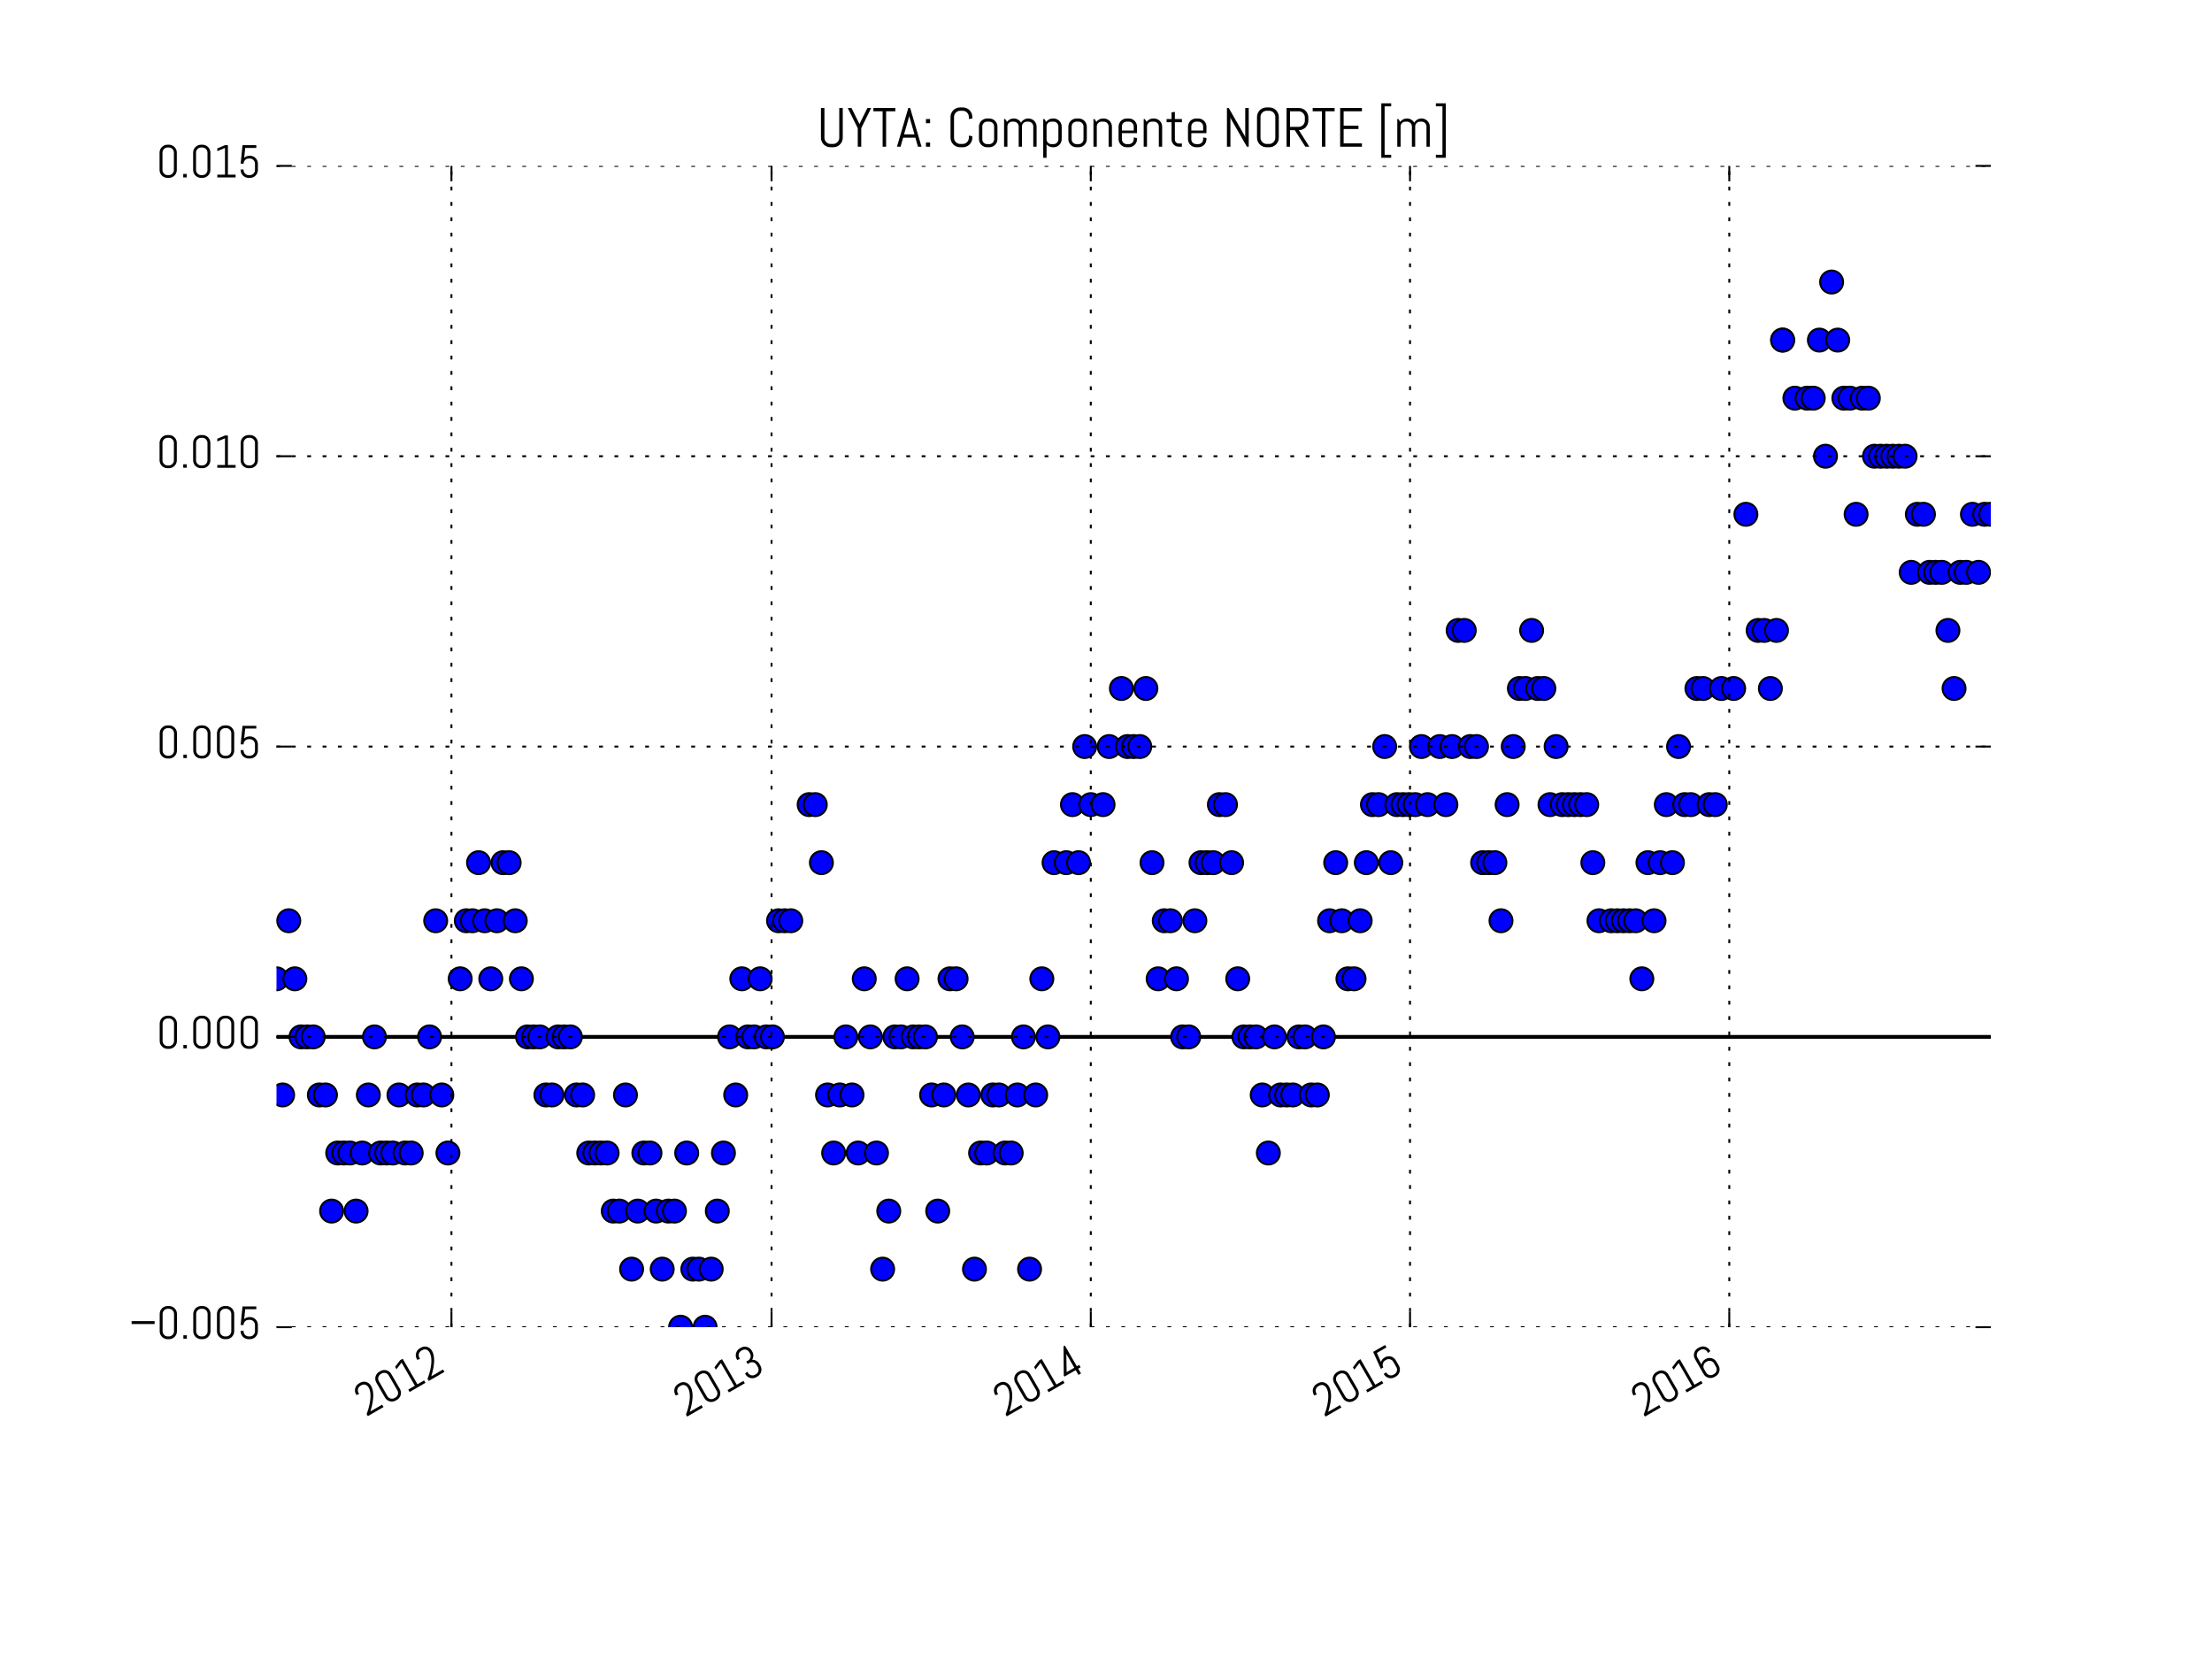 <svg xmlns="http://www.w3.org/2000/svg" xmlns:xlink="http://www.w3.org/1999/xlink" version="1.1" viewBox="0 0 576 432" viewport="0 0 640px 480px">
 <defs>
  <style type="text/css">
*{stroke-linecap:butt;stroke-linejoin:round;stroke-miterlimit:100000;}
  </style>
 </defs>
 <g id="figure_1">
  <g id="patch_1">
   <path d="M 0 432  L 576 432  L 576 0  L 0 0  z " style="fill:#ffffff;"/>
  </g>
  <g id="axes_1">
   <g id="line2d_1">
    <path clip-path="url(#p47075bd915)" d="M 72 270  L 518.4 270  " style="fill:none;stroke:#000000;stroke-linecap:square;"/>
   </g>
   <g id="line2d_2">
    <defs>
     <path d="M 0 3  C 0.796 3 1.559 2.684 2.121 2.121  C 2.684 1.559 3 0.796 3 0  C 3 -0.796 2.684 -1.559 2.121 -2.121  C 1.559 -2.684 0.796 -3 0 -3  C -0.796 -3 -1.559 -2.684 -2.121 -2.121  C -2.684 -1.559 -3 -0.796 -3 0  C -3 0.796 -2.684 1.559 -2.121 2.121  C -1.559 2.684 -0.796 3 0 3  z " id="mbc5b280653" style="stroke:#000000;stroke-width:0.5;"/>
    </defs>
    <g clip-path="url(#p47075bd915)">
     <use style="fill:#0000ff;stroke:#000000;stroke-width:0.5;" x="72.0" xlink:href="#mbc5b280653" y="254.88"/>
     <use style="fill:#0000ff;stroke:#000000;stroke-width:0.5;" x="73.594" xlink:href="#mbc5b280653" y="285.12"/>
     <use style="fill:#0000ff;stroke:#000000;stroke-width:0.5;" x="75.189" xlink:href="#mbc5b280653" y="239.76"/>
     <use style="fill:#0000ff;stroke:#000000;stroke-width:0.5;" x="76.783" xlink:href="#mbc5b280653" y="254.88"/>
     <use style="fill:#0000ff;stroke:#000000;stroke-width:0.5;" x="78.377" xlink:href="#mbc5b280653" y="270.0"/>
     <use style="fill:#0000ff;stroke:#000000;stroke-width:0.5;" x="79.971" xlink:href="#mbc5b280653" y="270.0"/>
     <use style="fill:#0000ff;stroke:#000000;stroke-width:0.5;" x="81.566" xlink:href="#mbc5b280653" y="270.0"/>
     <use style="fill:#0000ff;stroke:#000000;stroke-width:0.5;" x="83.16" xlink:href="#mbc5b280653" y="285.12"/>
     <use style="fill:#0000ff;stroke:#000000;stroke-width:0.5;" x="84.754" xlink:href="#mbc5b280653" y="285.12"/>
     <use style="fill:#0000ff;stroke:#000000;stroke-width:0.5;" x="86.349" xlink:href="#mbc5b280653" y="315.36"/>
     <use style="fill:#0000ff;stroke:#000000;stroke-width:0.5;" x="87.943" xlink:href="#mbc5b280653" y="300.24"/>
     <use style="fill:#0000ff;stroke:#000000;stroke-width:0.5;" x="89.537" xlink:href="#mbc5b280653" y="300.24"/>
     <use style="fill:#0000ff;stroke:#000000;stroke-width:0.5;" x="91.131" xlink:href="#mbc5b280653" y="300.24"/>
     <use style="fill:#0000ff;stroke:#000000;stroke-width:0.5;" x="92.726" xlink:href="#mbc5b280653" y="315.36"/>
     <use style="fill:#0000ff;stroke:#000000;stroke-width:0.5;" x="94.32" xlink:href="#mbc5b280653" y="300.24"/>
     <use style="fill:#0000ff;stroke:#000000;stroke-width:0.5;" x="95.914" xlink:href="#mbc5b280653" y="285.12"/>
     <use style="fill:#0000ff;stroke:#000000;stroke-width:0.5;" x="97.509" xlink:href="#mbc5b280653" y="270.0"/>
     <use style="fill:#0000ff;stroke:#000000;stroke-width:0.5;" x="99.103" xlink:href="#mbc5b280653" y="300.24"/>
     <use style="fill:#0000ff;stroke:#000000;stroke-width:0.5;" x="100.697" xlink:href="#mbc5b280653" y="300.24"/>
     <use style="fill:#0000ff;stroke:#000000;stroke-width:0.5;" x="102.291" xlink:href="#mbc5b280653" y="300.24"/>
     <use style="fill:#0000ff;stroke:#000000;stroke-width:0.5;" x="103.886" xlink:href="#mbc5b280653" y="285.12"/>
     <use style="fill:#0000ff;stroke:#000000;stroke-width:0.5;" x="105.48" xlink:href="#mbc5b280653" y="300.24"/>
     <use style="fill:#0000ff;stroke:#000000;stroke-width:0.5;" x="107.074" xlink:href="#mbc5b280653" y="300.24"/>
     <use style="fill:#0000ff;stroke:#000000;stroke-width:0.5;" x="108.669" xlink:href="#mbc5b280653" y="285.12"/>
     <use style="fill:#0000ff;stroke:#000000;stroke-width:0.5;" x="110.263" xlink:href="#mbc5b280653" y="285.12"/>
     <use style="fill:#0000ff;stroke:#000000;stroke-width:0.5;" x="111.857" xlink:href="#mbc5b280653" y="270.0"/>
     <use style="fill:#0000ff;stroke:#000000;stroke-width:0.5;" x="113.451" xlink:href="#mbc5b280653" y="239.76"/>
     <use style="fill:#0000ff;stroke:#000000;stroke-width:0.5;" x="115.046" xlink:href="#mbc5b280653" y="285.12"/>
     <use style="fill:#0000ff;stroke:#000000;stroke-width:0.5;" x="116.64" xlink:href="#mbc5b280653" y="300.24"/>
     <use style="fill:#0000ff;stroke:#000000;stroke-width:0.5;" x="119.829" xlink:href="#mbc5b280653" y="254.88"/>
     <use style="fill:#0000ff;stroke:#000000;stroke-width:0.5;" x="121.423" xlink:href="#mbc5b280653" y="239.76"/>
     <use style="fill:#0000ff;stroke:#000000;stroke-width:0.5;" x="123.017" xlink:href="#mbc5b280653" y="239.76"/>
     <use style="fill:#0000ff;stroke:#000000;stroke-width:0.5;" x="124.611" xlink:href="#mbc5b280653" y="224.64"/>
     <use style="fill:#0000ff;stroke:#000000;stroke-width:0.5;" x="126.206" xlink:href="#mbc5b280653" y="239.76"/>
     <use style="fill:#0000ff;stroke:#000000;stroke-width:0.5;" x="127.8" xlink:href="#mbc5b280653" y="254.88"/>
     <use style="fill:#0000ff;stroke:#000000;stroke-width:0.5;" x="129.394" xlink:href="#mbc5b280653" y="239.76"/>
     <use style="fill:#0000ff;stroke:#000000;stroke-width:0.5;" x="130.989" xlink:href="#mbc5b280653" y="224.64"/>
     <use style="fill:#0000ff;stroke:#000000;stroke-width:0.5;" x="132.583" xlink:href="#mbc5b280653" y="224.64"/>
     <use style="fill:#0000ff;stroke:#000000;stroke-width:0.5;" x="134.177" xlink:href="#mbc5b280653" y="239.76"/>
     <use style="fill:#0000ff;stroke:#000000;stroke-width:0.5;" x="135.771" xlink:href="#mbc5b280653" y="254.88"/>
     <use style="fill:#0000ff;stroke:#000000;stroke-width:0.5;" x="137.366" xlink:href="#mbc5b280653" y="270.0"/>
     <use style="fill:#0000ff;stroke:#000000;stroke-width:0.5;" x="138.96" xlink:href="#mbc5b280653" y="270.0"/>
     <use style="fill:#0000ff;stroke:#000000;stroke-width:0.5;" x="140.554" xlink:href="#mbc5b280653" y="270.0"/>
     <use style="fill:#0000ff;stroke:#000000;stroke-width:0.5;" x="142.149" xlink:href="#mbc5b280653" y="285.12"/>
     <use style="fill:#0000ff;stroke:#000000;stroke-width:0.5;" x="143.743" xlink:href="#mbc5b280653" y="285.12"/>
     <use style="fill:#0000ff;stroke:#000000;stroke-width:0.5;" x="145.337" xlink:href="#mbc5b280653" y="270.0"/>
     <use style="fill:#0000ff;stroke:#000000;stroke-width:0.5;" x="146.931" xlink:href="#mbc5b280653" y="270.0"/>
     <use style="fill:#0000ff;stroke:#000000;stroke-width:0.5;" x="148.526" xlink:href="#mbc5b280653" y="270.0"/>
     <use style="fill:#0000ff;stroke:#000000;stroke-width:0.5;" x="150.12" xlink:href="#mbc5b280653" y="285.12"/>
     <use style="fill:#0000ff;stroke:#000000;stroke-width:0.5;" x="151.714" xlink:href="#mbc5b280653" y="285.12"/>
     <use style="fill:#0000ff;stroke:#000000;stroke-width:0.5;" x="153.309" xlink:href="#mbc5b280653" y="300.24"/>
     <use style="fill:#0000ff;stroke:#000000;stroke-width:0.5;" x="154.903" xlink:href="#mbc5b280653" y="300.24"/>
     <use style="fill:#0000ff;stroke:#000000;stroke-width:0.5;" x="156.497" xlink:href="#mbc5b280653" y="300.24"/>
     <use style="fill:#0000ff;stroke:#000000;stroke-width:0.5;" x="158.091" xlink:href="#mbc5b280653" y="300.24"/>
     <use style="fill:#0000ff;stroke:#000000;stroke-width:0.5;" x="159.686" xlink:href="#mbc5b280653" y="315.36"/>
     <use style="fill:#0000ff;stroke:#000000;stroke-width:0.5;" x="161.28" xlink:href="#mbc5b280653" y="315.36"/>
     <use style="fill:#0000ff;stroke:#000000;stroke-width:0.5;" x="162.874" xlink:href="#mbc5b280653" y="285.12"/>
     <use style="fill:#0000ff;stroke:#000000;stroke-width:0.5;" x="164.469" xlink:href="#mbc5b280653" y="330.48"/>
     <use style="fill:#0000ff;stroke:#000000;stroke-width:0.5;" x="166.063" xlink:href="#mbc5b280653" y="315.36"/>
     <use style="fill:#0000ff;stroke:#000000;stroke-width:0.5;" x="167.657" xlink:href="#mbc5b280653" y="300.24"/>
     <use style="fill:#0000ff;stroke:#000000;stroke-width:0.5;" x="169.251" xlink:href="#mbc5b280653" y="300.24"/>
     <use style="fill:#0000ff;stroke:#000000;stroke-width:0.5;" x="170.846" xlink:href="#mbc5b280653" y="315.36"/>
     <use style="fill:#0000ff;stroke:#000000;stroke-width:0.5;" x="172.44" xlink:href="#mbc5b280653" y="330.48"/>
     <use style="fill:#0000ff;stroke:#000000;stroke-width:0.5;" x="174.034" xlink:href="#mbc5b280653" y="315.36"/>
     <use style="fill:#0000ff;stroke:#000000;stroke-width:0.5;" x="175.629" xlink:href="#mbc5b280653" y="315.36"/>
     <use style="fill:#0000ff;stroke:#000000;stroke-width:0.5;" x="177.223" xlink:href="#mbc5b280653" y="345.6"/>
     <use style="fill:#0000ff;stroke:#000000;stroke-width:0.5;" x="178.817" xlink:href="#mbc5b280653" y="300.24"/>
     <use style="fill:#0000ff;stroke:#000000;stroke-width:0.5;" x="180.411" xlink:href="#mbc5b280653" y="330.48"/>
     <use style="fill:#0000ff;stroke:#000000;stroke-width:0.5;" x="182.006" xlink:href="#mbc5b280653" y="330.48"/>
     <use style="fill:#0000ff;stroke:#000000;stroke-width:0.5;" x="183.6" xlink:href="#mbc5b280653" y="345.6"/>
     <use style="fill:#0000ff;stroke:#000000;stroke-width:0.5;" x="185.194" xlink:href="#mbc5b280653" y="330.48"/>
     <use style="fill:#0000ff;stroke:#000000;stroke-width:0.5;" x="186.789" xlink:href="#mbc5b280653" y="315.36"/>
     <use style="fill:#0000ff;stroke:#000000;stroke-width:0.5;" x="188.383" xlink:href="#mbc5b280653" y="300.24"/>
     <use style="fill:#0000ff;stroke:#000000;stroke-width:0.5;" x="189.977" xlink:href="#mbc5b280653" y="270.0"/>
     <use style="fill:#0000ff;stroke:#000000;stroke-width:0.5;" x="191.571" xlink:href="#mbc5b280653" y="285.12"/>
     <use style="fill:#0000ff;stroke:#000000;stroke-width:0.5;" x="193.166" xlink:href="#mbc5b280653" y="254.88"/>
     <use style="fill:#0000ff;stroke:#000000;stroke-width:0.5;" x="194.76" xlink:href="#mbc5b280653" y="270.0"/>
     <use style="fill:#0000ff;stroke:#000000;stroke-width:0.5;" x="196.354" xlink:href="#mbc5b280653" y="270.0"/>
     <use style="fill:#0000ff;stroke:#000000;stroke-width:0.5;" x="197.949" xlink:href="#mbc5b280653" y="254.88"/>
     <use style="fill:#0000ff;stroke:#000000;stroke-width:0.5;" x="199.543" xlink:href="#mbc5b280653" y="270.0"/>
     <use style="fill:#0000ff;stroke:#000000;stroke-width:0.5;" x="201.137" xlink:href="#mbc5b280653" y="270.0"/>
     <use style="fill:#0000ff;stroke:#000000;stroke-width:0.5;" x="202.731" xlink:href="#mbc5b280653" y="239.76"/>
     <use style="fill:#0000ff;stroke:#000000;stroke-width:0.5;" x="204.326" xlink:href="#mbc5b280653" y="239.76"/>
     <use style="fill:#0000ff;stroke:#000000;stroke-width:0.5;" x="205.92" xlink:href="#mbc5b280653" y="239.76"/>
     <use style="fill:#0000ff;stroke:#000000;stroke-width:0.5;" x="210.703" xlink:href="#mbc5b280653" y="209.52"/>
     <use style="fill:#0000ff;stroke:#000000;stroke-width:0.5;" x="212.297" xlink:href="#mbc5b280653" y="209.52"/>
     <use style="fill:#0000ff;stroke:#000000;stroke-width:0.5;" x="213.891" xlink:href="#mbc5b280653" y="224.64"/>
     <use style="fill:#0000ff;stroke:#000000;stroke-width:0.5;" x="215.486" xlink:href="#mbc5b280653" y="285.12"/>
     <use style="fill:#0000ff;stroke:#000000;stroke-width:0.5;" x="217.08" xlink:href="#mbc5b280653" y="300.24"/>
     <use style="fill:#0000ff;stroke:#000000;stroke-width:0.5;" x="218.674" xlink:href="#mbc5b280653" y="285.12"/>
     <use style="fill:#0000ff;stroke:#000000;stroke-width:0.5;" x="220.269" xlink:href="#mbc5b280653" y="270.0"/>
     <use style="fill:#0000ff;stroke:#000000;stroke-width:0.5;" x="221.863" xlink:href="#mbc5b280653" y="285.12"/>
     <use style="fill:#0000ff;stroke:#000000;stroke-width:0.5;" x="223.457" xlink:href="#mbc5b280653" y="300.24"/>
     <use style="fill:#0000ff;stroke:#000000;stroke-width:0.5;" x="225.051" xlink:href="#mbc5b280653" y="254.88"/>
     <use style="fill:#0000ff;stroke:#000000;stroke-width:0.5;" x="226.646" xlink:href="#mbc5b280653" y="270.0"/>
     <use style="fill:#0000ff;stroke:#000000;stroke-width:0.5;" x="228.24" xlink:href="#mbc5b280653" y="300.24"/>
     <use style="fill:#0000ff;stroke:#000000;stroke-width:0.5;" x="229.834" xlink:href="#mbc5b280653" y="330.48"/>
     <use style="fill:#0000ff;stroke:#000000;stroke-width:0.5;" x="231.429" xlink:href="#mbc5b280653" y="315.36"/>
     <use style="fill:#0000ff;stroke:#000000;stroke-width:0.5;" x="233.023" xlink:href="#mbc5b280653" y="270.0"/>
     <use style="fill:#0000ff;stroke:#000000;stroke-width:0.5;" x="234.617" xlink:href="#mbc5b280653" y="270.0"/>
     <use style="fill:#0000ff;stroke:#000000;stroke-width:0.5;" x="236.211" xlink:href="#mbc5b280653" y="254.88"/>
     <use style="fill:#0000ff;stroke:#000000;stroke-width:0.5;" x="237.806" xlink:href="#mbc5b280653" y="270.0"/>
     <use style="fill:#0000ff;stroke:#000000;stroke-width:0.5;" x="239.4" xlink:href="#mbc5b280653" y="270.0"/>
     <use style="fill:#0000ff;stroke:#000000;stroke-width:0.5;" x="240.994" xlink:href="#mbc5b280653" y="270.0"/>
     <use style="fill:#0000ff;stroke:#000000;stroke-width:0.5;" x="242.589" xlink:href="#mbc5b280653" y="285.12"/>
     <use style="fill:#0000ff;stroke:#000000;stroke-width:0.5;" x="244.183" xlink:href="#mbc5b280653" y="315.36"/>
     <use style="fill:#0000ff;stroke:#000000;stroke-width:0.5;" x="245.777" xlink:href="#mbc5b280653" y="285.12"/>
     <use style="fill:#0000ff;stroke:#000000;stroke-width:0.5;" x="247.371" xlink:href="#mbc5b280653" y="254.88"/>
     <use style="fill:#0000ff;stroke:#000000;stroke-width:0.5;" x="248.966" xlink:href="#mbc5b280653" y="254.88"/>
     <use style="fill:#0000ff;stroke:#000000;stroke-width:0.5;" x="250.56" xlink:href="#mbc5b280653" y="270.0"/>
     <use style="fill:#0000ff;stroke:#000000;stroke-width:0.5;" x="252.154" xlink:href="#mbc5b280653" y="285.12"/>
     <use style="fill:#0000ff;stroke:#000000;stroke-width:0.5;" x="253.749" xlink:href="#mbc5b280653" y="330.48"/>
     <use style="fill:#0000ff;stroke:#000000;stroke-width:0.5;" x="255.343" xlink:href="#mbc5b280653" y="300.24"/>
     <use style="fill:#0000ff;stroke:#000000;stroke-width:0.5;" x="256.937" xlink:href="#mbc5b280653" y="300.24"/>
     <use style="fill:#0000ff;stroke:#000000;stroke-width:0.5;" x="258.531" xlink:href="#mbc5b280653" y="285.12"/>
     <use style="fill:#0000ff;stroke:#000000;stroke-width:0.5;" x="260.126" xlink:href="#mbc5b280653" y="285.12"/>
     <use style="fill:#0000ff;stroke:#000000;stroke-width:0.5;" x="261.72" xlink:href="#mbc5b280653" y="300.24"/>
     <use style="fill:#0000ff;stroke:#000000;stroke-width:0.5;" x="263.314" xlink:href="#mbc5b280653" y="300.24"/>
     <use style="fill:#0000ff;stroke:#000000;stroke-width:0.5;" x="264.909" xlink:href="#mbc5b280653" y="285.12"/>
     <use style="fill:#0000ff;stroke:#000000;stroke-width:0.5;" x="266.503" xlink:href="#mbc5b280653" y="270.0"/>
     <use style="fill:#0000ff;stroke:#000000;stroke-width:0.5;" x="268.097" xlink:href="#mbc5b280653" y="330.48"/>
     <use style="fill:#0000ff;stroke:#000000;stroke-width:0.5;" x="269.691" xlink:href="#mbc5b280653" y="285.12"/>
     <use style="fill:#0000ff;stroke:#000000;stroke-width:0.5;" x="271.286" xlink:href="#mbc5b280653" y="254.88"/>
     <use style="fill:#0000ff;stroke:#000000;stroke-width:0.5;" x="272.88" xlink:href="#mbc5b280653" y="270.0"/>
     <use style="fill:#0000ff;stroke:#000000;stroke-width:0.5;" x="274.474" xlink:href="#mbc5b280653" y="224.64"/>
     <use style="fill:#0000ff;stroke:#000000;stroke-width:0.5;" x="277.663" xlink:href="#mbc5b280653" y="224.64"/>
     <use style="fill:#0000ff;stroke:#000000;stroke-width:0.5;" x="279.257" xlink:href="#mbc5b280653" y="209.52"/>
     <use style="fill:#0000ff;stroke:#000000;stroke-width:0.5;" x="280.851" xlink:href="#mbc5b280653" y="224.64"/>
     <use style="fill:#0000ff;stroke:#000000;stroke-width:0.5;" x="282.446" xlink:href="#mbc5b280653" y="194.4"/>
     <use style="fill:#0000ff;stroke:#000000;stroke-width:0.5;" x="284.04" xlink:href="#mbc5b280653" y="209.52"/>
     <use style="fill:#0000ff;stroke:#000000;stroke-width:0.5;" x="287.229" xlink:href="#mbc5b280653" y="209.52"/>
     <use style="fill:#0000ff;stroke:#000000;stroke-width:0.5;" x="288.823" xlink:href="#mbc5b280653" y="194.4"/>
     <use style="fill:#0000ff;stroke:#000000;stroke-width:0.5;" x="292.011" xlink:href="#mbc5b280653" y="179.28"/>
     <use style="fill:#0000ff;stroke:#000000;stroke-width:0.5;" x="293.606" xlink:href="#mbc5b280653" y="194.4"/>
     <use style="fill:#0000ff;stroke:#000000;stroke-width:0.5;" x="295.2" xlink:href="#mbc5b280653" y="194.4"/>
     <use style="fill:#0000ff;stroke:#000000;stroke-width:0.5;" x="296.794" xlink:href="#mbc5b280653" y="194.4"/>
     <use style="fill:#0000ff;stroke:#000000;stroke-width:0.5;" x="298.389" xlink:href="#mbc5b280653" y="179.28"/>
     <use style="fill:#0000ff;stroke:#000000;stroke-width:0.5;" x="299.983" xlink:href="#mbc5b280653" y="224.64"/>
     <use style="fill:#0000ff;stroke:#000000;stroke-width:0.5;" x="301.577" xlink:href="#mbc5b280653" y="254.88"/>
     <use style="fill:#0000ff;stroke:#000000;stroke-width:0.5;" x="303.171" xlink:href="#mbc5b280653" y="239.76"/>
     <use style="fill:#0000ff;stroke:#000000;stroke-width:0.5;" x="304.766" xlink:href="#mbc5b280653" y="239.76"/>
     <use style="fill:#0000ff;stroke:#000000;stroke-width:0.5;" x="306.36" xlink:href="#mbc5b280653" y="254.88"/>
     <use style="fill:#0000ff;stroke:#000000;stroke-width:0.5;" x="307.954" xlink:href="#mbc5b280653" y="270.0"/>
     <use style="fill:#0000ff;stroke:#000000;stroke-width:0.5;" x="309.549" xlink:href="#mbc5b280653" y="270.0"/>
     <use style="fill:#0000ff;stroke:#000000;stroke-width:0.5;" x="311.143" xlink:href="#mbc5b280653" y="239.76"/>
     <use style="fill:#0000ff;stroke:#000000;stroke-width:0.5;" x="312.737" xlink:href="#mbc5b280653" y="224.64"/>
     <use style="fill:#0000ff;stroke:#000000;stroke-width:0.5;" x="314.331" xlink:href="#mbc5b280653" y="224.64"/>
     <use style="fill:#0000ff;stroke:#000000;stroke-width:0.5;" x="315.926" xlink:href="#mbc5b280653" y="224.64"/>
     <use style="fill:#0000ff;stroke:#000000;stroke-width:0.5;" x="317.52" xlink:href="#mbc5b280653" y="209.52"/>
     <use style="fill:#0000ff;stroke:#000000;stroke-width:0.5;" x="319.114" xlink:href="#mbc5b280653" y="209.52"/>
     <use style="fill:#0000ff;stroke:#000000;stroke-width:0.5;" x="320.709" xlink:href="#mbc5b280653" y="224.64"/>
     <use style="fill:#0000ff;stroke:#000000;stroke-width:0.5;" x="322.303" xlink:href="#mbc5b280653" y="254.88"/>
     <use style="fill:#0000ff;stroke:#000000;stroke-width:0.5;" x="323.897" xlink:href="#mbc5b280653" y="270.0"/>
     <use style="fill:#0000ff;stroke:#000000;stroke-width:0.5;" x="325.491" xlink:href="#mbc5b280653" y="270.0"/>
     <use style="fill:#0000ff;stroke:#000000;stroke-width:0.5;" x="327.086" xlink:href="#mbc5b280653" y="270.0"/>
     <use style="fill:#0000ff;stroke:#000000;stroke-width:0.5;" x="328.68" xlink:href="#mbc5b280653" y="285.12"/>
     <use style="fill:#0000ff;stroke:#000000;stroke-width:0.5;" x="330.274" xlink:href="#mbc5b280653" y="300.24"/>
     <use style="fill:#0000ff;stroke:#000000;stroke-width:0.5;" x="331.869" xlink:href="#mbc5b280653" y="270.0"/>
     <use style="fill:#0000ff;stroke:#000000;stroke-width:0.5;" x="333.463" xlink:href="#mbc5b280653" y="285.12"/>
     <use style="fill:#0000ff;stroke:#000000;stroke-width:0.5;" x="335.057" xlink:href="#mbc5b280653" y="285.12"/>
     <use style="fill:#0000ff;stroke:#000000;stroke-width:0.5;" x="336.651" xlink:href="#mbc5b280653" y="285.12"/>
     <use style="fill:#0000ff;stroke:#000000;stroke-width:0.5;" x="338.246" xlink:href="#mbc5b280653" y="270.0"/>
     <use style="fill:#0000ff;stroke:#000000;stroke-width:0.5;" x="339.84" xlink:href="#mbc5b280653" y="270.0"/>
     <use style="fill:#0000ff;stroke:#000000;stroke-width:0.5;" x="341.434" xlink:href="#mbc5b280653" y="285.12"/>
     <use style="fill:#0000ff;stroke:#000000;stroke-width:0.5;" x="343.029" xlink:href="#mbc5b280653" y="285.12"/>
     <use style="fill:#0000ff;stroke:#000000;stroke-width:0.5;" x="344.623" xlink:href="#mbc5b280653" y="270.0"/>
     <use style="fill:#0000ff;stroke:#000000;stroke-width:0.5;" x="346.217" xlink:href="#mbc5b280653" y="239.76"/>
     <use style="fill:#0000ff;stroke:#000000;stroke-width:0.5;" x="347.811" xlink:href="#mbc5b280653" y="224.64"/>
     <use style="fill:#0000ff;stroke:#000000;stroke-width:0.5;" x="349.406" xlink:href="#mbc5b280653" y="239.76"/>
     <use style="fill:#0000ff;stroke:#000000;stroke-width:0.5;" x="351.0" xlink:href="#mbc5b280653" y="254.88"/>
     <use style="fill:#0000ff;stroke:#000000;stroke-width:0.5;" x="352.594" xlink:href="#mbc5b280653" y="254.88"/>
     <use style="fill:#0000ff;stroke:#000000;stroke-width:0.5;" x="354.189" xlink:href="#mbc5b280653" y="239.76"/>
     <use style="fill:#0000ff;stroke:#000000;stroke-width:0.5;" x="355.783" xlink:href="#mbc5b280653" y="224.64"/>
     <use style="fill:#0000ff;stroke:#000000;stroke-width:0.5;" x="357.377" xlink:href="#mbc5b280653" y="209.52"/>
     <use style="fill:#0000ff;stroke:#000000;stroke-width:0.5;" x="358.971" xlink:href="#mbc5b280653" y="209.52"/>
     <use style="fill:#0000ff;stroke:#000000;stroke-width:0.5;" x="360.566" xlink:href="#mbc5b280653" y="194.4"/>
     <use style="fill:#0000ff;stroke:#000000;stroke-width:0.5;" x="362.16" xlink:href="#mbc5b280653" y="224.64"/>
     <use style="fill:#0000ff;stroke:#000000;stroke-width:0.5;" x="363.754" xlink:href="#mbc5b280653" y="209.52"/>
     <use style="fill:#0000ff;stroke:#000000;stroke-width:0.5;" x="365.349" xlink:href="#mbc5b280653" y="209.52"/>
     <use style="fill:#0000ff;stroke:#000000;stroke-width:0.5;" x="366.943" xlink:href="#mbc5b280653" y="209.52"/>
     <use style="fill:#0000ff;stroke:#000000;stroke-width:0.5;" x="368.537" xlink:href="#mbc5b280653" y="209.52"/>
     <use style="fill:#0000ff;stroke:#000000;stroke-width:0.5;" x="370.131" xlink:href="#mbc5b280653" y="194.4"/>
     <use style="fill:#0000ff;stroke:#000000;stroke-width:0.5;" x="371.726" xlink:href="#mbc5b280653" y="209.52"/>
     <use style="fill:#0000ff;stroke:#000000;stroke-width:0.5;" x="374.914" xlink:href="#mbc5b280653" y="194.4"/>
     <use style="fill:#0000ff;stroke:#000000;stroke-width:0.5;" x="376.509" xlink:href="#mbc5b280653" y="209.52"/>
     <use style="fill:#0000ff;stroke:#000000;stroke-width:0.5;" x="378.103" xlink:href="#mbc5b280653" y="194.4"/>
     <use style="fill:#0000ff;stroke:#000000;stroke-width:0.5;" x="379.697" xlink:href="#mbc5b280653" y="164.16"/>
     <use style="fill:#0000ff;stroke:#000000;stroke-width:0.5;" x="381.291" xlink:href="#mbc5b280653" y="164.16"/>
     <use style="fill:#0000ff;stroke:#000000;stroke-width:0.5;" x="382.886" xlink:href="#mbc5b280653" y="194.4"/>
     <use style="fill:#0000ff;stroke:#000000;stroke-width:0.5;" x="384.48" xlink:href="#mbc5b280653" y="194.4"/>
     <use style="fill:#0000ff;stroke:#000000;stroke-width:0.5;" x="386.074" xlink:href="#mbc5b280653" y="224.64"/>
     <use style="fill:#0000ff;stroke:#000000;stroke-width:0.5;" x="387.669" xlink:href="#mbc5b280653" y="224.64"/>
     <use style="fill:#0000ff;stroke:#000000;stroke-width:0.5;" x="389.263" xlink:href="#mbc5b280653" y="224.64"/>
     <use style="fill:#0000ff;stroke:#000000;stroke-width:0.5;" x="390.857" xlink:href="#mbc5b280653" y="239.76"/>
     <use style="fill:#0000ff;stroke:#000000;stroke-width:0.5;" x="392.451" xlink:href="#mbc5b280653" y="209.52"/>
     <use style="fill:#0000ff;stroke:#000000;stroke-width:0.5;" x="394.046" xlink:href="#mbc5b280653" y="194.4"/>
     <use style="fill:#0000ff;stroke:#000000;stroke-width:0.5;" x="395.64" xlink:href="#mbc5b280653" y="179.28"/>
     <use style="fill:#0000ff;stroke:#000000;stroke-width:0.5;" x="397.234" xlink:href="#mbc5b280653" y="179.28"/>
     <use style="fill:#0000ff;stroke:#000000;stroke-width:0.5;" x="398.829" xlink:href="#mbc5b280653" y="164.16"/>
     <use style="fill:#0000ff;stroke:#000000;stroke-width:0.5;" x="400.423" xlink:href="#mbc5b280653" y="179.28"/>
     <use style="fill:#0000ff;stroke:#000000;stroke-width:0.5;" x="402.017" xlink:href="#mbc5b280653" y="179.28"/>
     <use style="fill:#0000ff;stroke:#000000;stroke-width:0.5;" x="403.611" xlink:href="#mbc5b280653" y="209.52"/>
     <use style="fill:#0000ff;stroke:#000000;stroke-width:0.5;" x="405.206" xlink:href="#mbc5b280653" y="194.4"/>
     <use style="fill:#0000ff;stroke:#000000;stroke-width:0.5;" x="406.8" xlink:href="#mbc5b280653" y="209.52"/>
     <use style="fill:#0000ff;stroke:#000000;stroke-width:0.5;" x="408.394" xlink:href="#mbc5b280653" y="209.52"/>
     <use style="fill:#0000ff;stroke:#000000;stroke-width:0.5;" x="409.989" xlink:href="#mbc5b280653" y="209.52"/>
     <use style="fill:#0000ff;stroke:#000000;stroke-width:0.5;" x="411.583" xlink:href="#mbc5b280653" y="209.52"/>
     <use style="fill:#0000ff;stroke:#000000;stroke-width:0.5;" x="413.177" xlink:href="#mbc5b280653" y="209.52"/>
     <use style="fill:#0000ff;stroke:#000000;stroke-width:0.5;" x="414.771" xlink:href="#mbc5b280653" y="224.64"/>
     <use style="fill:#0000ff;stroke:#000000;stroke-width:0.5;" x="416.366" xlink:href="#mbc5b280653" y="239.76"/>
     <use style="fill:#0000ff;stroke:#000000;stroke-width:0.5;" x="419.554" xlink:href="#mbc5b280653" y="239.76"/>
     <use style="fill:#0000ff;stroke:#000000;stroke-width:0.5;" x="421.149" xlink:href="#mbc5b280653" y="239.76"/>
     <use style="fill:#0000ff;stroke:#000000;stroke-width:0.5;" x="422.743" xlink:href="#mbc5b280653" y="239.76"/>
     <use style="fill:#0000ff;stroke:#000000;stroke-width:0.5;" x="424.337" xlink:href="#mbc5b280653" y="239.76"/>
     <use style="fill:#0000ff;stroke:#000000;stroke-width:0.5;" x="425.931" xlink:href="#mbc5b280653" y="239.76"/>
     <use style="fill:#0000ff;stroke:#000000;stroke-width:0.5;" x="427.526" xlink:href="#mbc5b280653" y="254.88"/>
     <use style="fill:#0000ff;stroke:#000000;stroke-width:0.5;" x="429.12" xlink:href="#mbc5b280653" y="224.64"/>
     <use style="fill:#0000ff;stroke:#000000;stroke-width:0.5;" x="430.714" xlink:href="#mbc5b280653" y="239.76"/>
     <use style="fill:#0000ff;stroke:#000000;stroke-width:0.5;" x="432.309" xlink:href="#mbc5b280653" y="224.64"/>
     <use style="fill:#0000ff;stroke:#000000;stroke-width:0.5;" x="433.903" xlink:href="#mbc5b280653" y="209.52"/>
     <use style="fill:#0000ff;stroke:#000000;stroke-width:0.5;" x="435.497" xlink:href="#mbc5b280653" y="224.64"/>
     <use style="fill:#0000ff;stroke:#000000;stroke-width:0.5;" x="437.091" xlink:href="#mbc5b280653" y="194.4"/>
     <use style="fill:#0000ff;stroke:#000000;stroke-width:0.5;" x="438.686" xlink:href="#mbc5b280653" y="209.52"/>
     <use style="fill:#0000ff;stroke:#000000;stroke-width:0.5;" x="440.28" xlink:href="#mbc5b280653" y="209.52"/>
     <use style="fill:#0000ff;stroke:#000000;stroke-width:0.5;" x="441.874" xlink:href="#mbc5b280653" y="179.28"/>
     <use style="fill:#0000ff;stroke:#000000;stroke-width:0.5;" x="443.469" xlink:href="#mbc5b280653" y="179.28"/>
     <use style="fill:#0000ff;stroke:#000000;stroke-width:0.5;" x="445.063" xlink:href="#mbc5b280653" y="209.52"/>
     <use style="fill:#0000ff;stroke:#000000;stroke-width:0.5;" x="446.657" xlink:href="#mbc5b280653" y="209.52"/>
     <use style="fill:#0000ff;stroke:#000000;stroke-width:0.5;" x="448.251" xlink:href="#mbc5b280653" y="179.28"/>
     <use style="fill:#0000ff;stroke:#000000;stroke-width:0.5;" x="451.44" xlink:href="#mbc5b280653" y="179.28"/>
     <use style="fill:#0000ff;stroke:#000000;stroke-width:0.5;" x="454.629" xlink:href="#mbc5b280653" y="133.92"/>
     <use style="fill:#0000ff;stroke:#000000;stroke-width:0.5;" x="457.817" xlink:href="#mbc5b280653" y="164.16"/>
     <use style="fill:#0000ff;stroke:#000000;stroke-width:0.5;" x="459.411" xlink:href="#mbc5b280653" y="164.16"/>
     <use style="fill:#0000ff;stroke:#000000;stroke-width:0.5;" x="461.006" xlink:href="#mbc5b280653" y="179.28"/>
     <use style="fill:#0000ff;stroke:#000000;stroke-width:0.5;" x="462.6" xlink:href="#mbc5b280653" y="164.16"/>
     <use style="fill:#0000ff;stroke:#000000;stroke-width:0.5;" x="464.194" xlink:href="#mbc5b280653" y="88.56"/>
     <use style="fill:#0000ff;stroke:#000000;stroke-width:0.5;" x="464.194" xlink:href="#mbc5b280653" y="88.56"/>
     <use style="fill:#0000ff;stroke:#000000;stroke-width:0.5;" x="467.383" xlink:href="#mbc5b280653" y="103.68"/>
     <use style="fill:#0000ff;stroke:#000000;stroke-width:0.5;" x="470.571" xlink:href="#mbc5b280653" y="103.68"/>
     <use style="fill:#0000ff;stroke:#000000;stroke-width:0.5;" x="472.166" xlink:href="#mbc5b280653" y="103.68"/>
     <use style="fill:#0000ff;stroke:#000000;stroke-width:0.5;" x="473.76" xlink:href="#mbc5b280653" y="88.56"/>
     <use style="fill:#0000ff;stroke:#000000;stroke-width:0.5;" x="475.354" xlink:href="#mbc5b280653" y="118.8"/>
     <use style="fill:#0000ff;stroke:#000000;stroke-width:0.5;" x="476.949" xlink:href="#mbc5b280653" y="73.44"/>
     <use style="fill:#0000ff;stroke:#000000;stroke-width:0.5;" x="478.543" xlink:href="#mbc5b280653" y="88.56"/>
     <use style="fill:#0000ff;stroke:#000000;stroke-width:0.5;" x="480.137" xlink:href="#mbc5b280653" y="103.68"/>
     <use style="fill:#0000ff;stroke:#000000;stroke-width:0.5;" x="481.731" xlink:href="#mbc5b280653" y="103.68"/>
     <use style="fill:#0000ff;stroke:#000000;stroke-width:0.5;" x="483.326" xlink:href="#mbc5b280653" y="133.92"/>
     <use style="fill:#0000ff;stroke:#000000;stroke-width:0.5;" x="484.92" xlink:href="#mbc5b280653" y="103.68"/>
     <use style="fill:#0000ff;stroke:#000000;stroke-width:0.5;" x="486.514" xlink:href="#mbc5b280653" y="103.68"/>
     <use style="fill:#0000ff;stroke:#000000;stroke-width:0.5;" x="488.109" xlink:href="#mbc5b280653" y="118.8"/>
     <use style="fill:#0000ff;stroke:#000000;stroke-width:0.5;" x="489.703" xlink:href="#mbc5b280653" y="118.8"/>
     <use style="fill:#0000ff;stroke:#000000;stroke-width:0.5;" x="491.297" xlink:href="#mbc5b280653" y="118.8"/>
     <use style="fill:#0000ff;stroke:#000000;stroke-width:0.5;" x="492.891" xlink:href="#mbc5b280653" y="118.8"/>
     <use style="fill:#0000ff;stroke:#000000;stroke-width:0.5;" x="494.486" xlink:href="#mbc5b280653" y="118.8"/>
     <use style="fill:#0000ff;stroke:#000000;stroke-width:0.5;" x="496.08" xlink:href="#mbc5b280653" y="118.8"/>
     <use style="fill:#0000ff;stroke:#000000;stroke-width:0.5;" x="497.674" xlink:href="#mbc5b280653" y="149.04"/>
     <use style="fill:#0000ff;stroke:#000000;stroke-width:0.5;" x="499.269" xlink:href="#mbc5b280653" y="133.92"/>
     <use style="fill:#0000ff;stroke:#000000;stroke-width:0.5;" x="500.863" xlink:href="#mbc5b280653" y="133.92"/>
     <use style="fill:#0000ff;stroke:#000000;stroke-width:0.5;" x="502.457" xlink:href="#mbc5b280653" y="149.04"/>
     <use style="fill:#0000ff;stroke:#000000;stroke-width:0.5;" x="504.051" xlink:href="#mbc5b280653" y="149.04"/>
     <use style="fill:#0000ff;stroke:#000000;stroke-width:0.5;" x="505.646" xlink:href="#mbc5b280653" y="149.04"/>
     <use style="fill:#0000ff;stroke:#000000;stroke-width:0.5;" x="507.24" xlink:href="#mbc5b280653" y="164.16"/>
     <use style="fill:#0000ff;stroke:#000000;stroke-width:0.5;" x="508.834" xlink:href="#mbc5b280653" y="179.28"/>
     <use style="fill:#0000ff;stroke:#000000;stroke-width:0.5;" x="510.429" xlink:href="#mbc5b280653" y="149.04"/>
     <use style="fill:#0000ff;stroke:#000000;stroke-width:0.5;" x="512.023" xlink:href="#mbc5b280653" y="149.04"/>
     <use style="fill:#0000ff;stroke:#000000;stroke-width:0.5;" x="513.617" xlink:href="#mbc5b280653" y="133.92"/>
     <use style="fill:#0000ff;stroke:#000000;stroke-width:0.5;" x="515.211" xlink:href="#mbc5b280653" y="149.04"/>
     <use style="fill:#0000ff;stroke:#000000;stroke-width:0.5;" x="516.806" xlink:href="#mbc5b280653" y="133.92"/>
     <use style="fill:#0000ff;stroke:#000000;stroke-width:0.5;" x="518.4" xlink:href="#mbc5b280653" y="133.92"/>
    </g>
   </g>
   <g id="matplotlib.axis_1">
    <g id="xtick_1">
     <g id="line2d_3">
      <path clip-path="url(#p47075bd915)" d="M 117.551 345.6  L 117.551 43.2  " style="fill:none;stroke:#000000;stroke-dasharray:1,3;stroke-dashoffset:0.0;stroke-width:0.5;"/>
     </g>
     <g id="line2d_4">
      <defs>
       <path d="M 0 0  L 0 -4  " id="m1a432d554b" style="stroke:#000000;stroke-width:0.5;"/>
      </defs>
      <g>
       <use style="stroke:#000000;stroke-width:0.5;" x="117.551" xlink:href="#m1a432d554b" y="345.6"/>
      </g>
     </g>
     <g id="line2d_5">
      <defs>
       <path d="M 0 0  L 0 4  " id="mc81637c0f9" style="stroke:#000000;stroke-width:0.5;"/>
      </defs>
      <g>
       <use style="stroke:#000000;stroke-width:0.5;" x="117.551" xlink:href="#mc81637c0f9" y="43.2"/>
      </g>
     </g>
     <g id="text_1">
      <!-- 2012 -->
      <defs>
       <path d="M 44.391 16.219  Q 44.391 12.641 43.047 9.516  Q 41.703 6.391 39.359 4.047  Q 37.016 1.703 33.891 0.359  Q 30.766 -0.984 27.203 -0.984  L 24.219 -0.984  Q 20.656 -0.984 17.5 0.359  Q 14.359 1.703 12.016 4.047  Q 9.672 6.391 8.328 9.516  Q 6.984 12.641 6.984 16.219  L 6.984 53.812  Q 6.984 57.375 8.328 60.5  Q 9.672 63.625 12.016 65.969  Q 14.359 68.312 17.5 69.656  Q 20.656 71 24.219 71  L 27.203 71  Q 30.766 71 33.891 69.656  Q 37.016 68.312 39.359 65.969  Q 41.703 63.625 43.047 60.5  Q 44.391 57.375 44.391 53.812  L 44.391 16.219  z M 38.094 53.812  Q 38.094 56.156 37.203 58.172  Q 36.328 60.203 34.812 61.719  Q 33.297 63.234 31.266 64.109  Q 29.25 64.984 26.906 64.984  L 24.516 64.984  Q 22.172 64.984 20.141 64.109  Q 18.109 63.234 16.578 61.719  Q 15.047 60.203 14.156 58.172  Q 13.281 56.156 13.281 53.812  L 13.281 16.219  Q 13.281 13.875 14.156 11.844  Q 15.047 9.812 16.578 8.266  Q 18.109 6.734 20.141 5.859  Q 22.172 4.984 24.516 4.984  L 26.906 4.984  Q 29.25 4.984 31.266 5.859  Q 33.297 6.734 34.812 8.266  Q 36.328 9.812 37.203 11.844  Q 38.094 13.875 38.094 16.219  z " id="Abel-Regular-30"/>
       <path d="M 23 64.984  Q 20.656 64.984 18.625 64.109  Q 16.609 63.234 15.094 61.719  Q 13.578 60.203 12.688 58.172  Q 11.812 56.156 11.812 53.812  L 11.812 50.984  L 5.516 52  L 5.516 53.812  Q 5.516 57.375 6.859 60.5  Q 8.203 63.625 10.547 65.969  Q 12.891 68.312 16.016 69.656  Q 19.141 71 22.703 71  L 25.688 71  Q 29.25 71 32.391 69.719  Q 35.547 68.453 37.891 66.062  Q 40.234 63.672 41.578 60.328  Q 42.922 56.984 42.922 52.781  Q 42.922 48.641 41.672 44.438  Q 40.438 40.234 38.406 36.172  Q 36.375 32.125 33.766 28.312  Q 31.156 24.516 28.422 21.141  Q 22.016 13.281 13.922 6  L 43.406 6  L 43.406 0  L 4 0  L 4 4.984  Q 13.141 12.5 20.312 20.562  Q 23.391 24.031 26.312 27.938  Q 29.25 31.844 31.547 35.969  Q 33.844 40.094 35.234 44.359  Q 36.625 48.641 36.625 52.781  Q 36.625 55.859 35.688 58.156  Q 34.766 60.453 33.203 61.969  Q 31.641 63.484 29.609 64.234  Q 27.594 64.984 25.391 64.984  z " id="Abel-Regular-32"/>
       <path d="M 8.016 0  L 8.016 6  L 24.703 6  L 24.703 64.016  L 8.016 56.984  L 8.016 62.984  L 24.703 70.016  L 31 70.016  L 31 6  L 47.703 6  L 47.703 0  z " id="Abel-Regular-31"/>
      </defs>
      <g transform="translate(95.361 368.994)rotate(-30.0)scale(0.12 -0.12)">
       <use xlink:href="#Abel-Regular-32"/>
       <use x="49.414" xlink:href="#Abel-Regular-30"/>
       <use x="100.83" xlink:href="#Abel-Regular-31"/>
       <use x="152.539" xlink:href="#Abel-Regular-32"/>
      </g>
     </g>
    </g>
    <g id="xtick_2">
     <g id="line2d_6">
      <path clip-path="url(#p47075bd915)" d="M 200.909 345.6  L 200.909 43.2  " style="fill:none;stroke:#000000;stroke-dasharray:1,3;stroke-dashoffset:0.0;stroke-width:0.5;"/>
     </g>
     <g id="line2d_7">
      <g>
       <use style="stroke:#000000;stroke-width:0.5;" x="200.909" xlink:href="#m1a432d554b" y="345.6"/>
      </g>
     </g>
     <g id="line2d_8">
      <g>
       <use style="stroke:#000000;stroke-width:0.5;" x="200.909" xlink:href="#mc81637c0f9" y="43.2"/>
      </g>
     </g>
     <g id="text_2">
      <!-- 2013 -->
      <defs>
       <path d="M 44.391 16.219  Q 44.391 12.641 43.047 9.516  Q 41.703 6.391 39.359 4.047  Q 37.016 1.703 33.891 0.359  Q 30.766 -0.984 27.203 -0.984  L 24.219 -0.984  Q 20.656 -0.984 17.5 0.359  Q 14.359 1.703 12.016 4.047  Q 9.672 6.391 8.328 9.516  Q 6.984 12.641 6.984 16.219  L 6.984 18.016  L 13.281 19  L 13.281 16.219  Q 13.281 13.875 14.156 11.844  Q 15.047 9.812 16.578 8.266  Q 18.109 6.734 20.141 5.859  Q 22.172 4.984 24.516 4.984  L 26.906 4.984  Q 29.25 4.984 31.266 5.859  Q 33.297 6.734 34.812 8.266  Q 36.328 9.812 37.203 11.844  Q 38.094 13.875 38.094 16.219  L 38.094 22.016  Q 38.094 24.359 37.203 26.391  Q 36.328 28.422 34.812 29.938  Q 33.297 31.453 31.266 32.328  Q 29.25 33.203 26.906 33.203  L 22.219 33.203  L 22.219 39.203  L 26.906 39.203  Q 29.25 39.203 31.266 40.078  Q 33.297 40.969 34.812 42.484  Q 36.328 44 37.203 46.016  Q 38.094 48.047 38.094 50.391  L 38.094 53.812  Q 38.094 56.156 37.203 58.172  Q 36.328 60.203 34.812 61.719  Q 33.297 63.234 31.266 64.109  Q 29.25 64.984 26.906 64.984  L 24.516 64.984  Q 22.172 64.984 20.141 64.109  Q 18.109 63.234 16.578 61.719  Q 15.047 60.203 14.156 58.172  Q 13.281 56.156 13.281 53.812  L 13.281 50.984  L 6.984 52  L 6.984 53.812  Q 6.984 57.375 8.328 60.5  Q 9.672 63.625 12.016 65.969  Q 14.359 68.312 17.5 69.656  Q 20.656 71 24.219 71  L 27.203 71  Q 30.766 71 33.891 69.656  Q 37.016 68.312 39.359 65.969  Q 41.703 63.625 43.047 60.5  Q 44.391 57.375 44.391 53.812  L 44.391 51.422  Q 44.391 48.922 43.719 46.656  Q 43.062 44.391 41.859 42.438  Q 40.672 40.484 39.016 38.891  Q 37.359 37.312 35.297 36.188  Q 37.359 35.109 39.016 33.516  Q 40.672 31.938 41.859 29.984  Q 43.062 28.031 43.719 25.75  Q 44.391 23.484 44.391 21  L 44.391 16.219  z " id="Abel-Regular-33"/>
      </defs>
      <g transform="translate(178.511 369.114)rotate(-30.0)scale(0.12 -0.12)">
       <use xlink:href="#Abel-Regular-32"/>
       <use x="49.414" xlink:href="#Abel-Regular-30"/>
       <use x="100.83" xlink:href="#Abel-Regular-31"/>
       <use x="152.539" xlink:href="#Abel-Regular-33"/>
      </g>
     </g>
    </g>
    <g id="xtick_3">
     <g id="line2d_9">
      <path clip-path="url(#p47075bd915)" d="M 284.04 345.6  L 284.04 43.2  " style="fill:none;stroke:#000000;stroke-dasharray:1,3;stroke-dashoffset:0.0;stroke-width:0.5;"/>
     </g>
     <g id="line2d_10">
      <g>
       <use style="stroke:#000000;stroke-width:0.5;" x="284.04" xlink:href="#m1a432d554b" y="345.6"/>
      </g>
     </g>
     <g id="line2d_11">
      <g>
       <use style="stroke:#000000;stroke-width:0.5;" x="284.04" xlink:href="#mc81637c0f9" y="43.2"/>
      </g>
     </g>
     <g id="text_3">
      <!-- 2014 -->
      <defs>
       <path d="M 37.406 12.109  L 37.406 0  L 31.109 0  L 31.109 12.109  L 2.984 12.109  L 2.984 15.094  L 34.078 70.016  L 37.406 70.016  L 37.406 18.109  L 43.406 18.109  L 43.406 12.109  z M 31.109 52.781  L 11.812 18.109  L 31.109 18.109  z " id="Abel-Regular-34"/>
      </defs>
      <g transform="translate(261.751 369.052)rotate(-30.0)scale(0.12 -0.12)">
       <use xlink:href="#Abel-Regular-32"/>
       <use x="49.414" xlink:href="#Abel-Regular-30"/>
       <use x="100.83" xlink:href="#Abel-Regular-31"/>
       <use x="152.523" xlink:href="#Abel-Regular-34"/>
      </g>
     </g>
    </g>
    <g id="xtick_4">
     <g id="line2d_12">
      <path clip-path="url(#p47075bd915)" d="M 367.171 345.6  L 367.171 43.2  " style="fill:none;stroke:#000000;stroke-dasharray:1,3;stroke-dashoffset:0.0;stroke-width:0.5;"/>
     </g>
     <g id="line2d_13">
      <g>
       <use style="stroke:#000000;stroke-width:0.5;" x="367.171" xlink:href="#m1a432d554b" y="345.6"/>
      </g>
     </g>
     <g id="line2d_14">
      <g>
       <use style="stroke:#000000;stroke-width:0.5;" x="367.171" xlink:href="#mc81637c0f9" y="43.2"/>
      </g>
     </g>
     <g id="text_4">
      <!-- 2015 -->
      <defs>
       <path d="M 44.391 16.219  Q 44.391 12.641 43.047 9.516  Q 41.703 6.391 39.359 4.047  Q 37.016 1.703 33.891 0.359  Q 30.766 -0.984 27.203 -0.984  L 24.219 -0.984  Q 20.656 -0.984 17.5 0.359  Q 14.359 1.703 12.016 4.047  Q 9.672 6.391 8.328 9.516  Q 6.984 12.641 6.984 16.219  L 6.984 17.281  L 13.281 17.281  L 13.281 16.219  Q 13.281 13.875 14.156 11.844  Q 15.047 9.812 16.578 8.266  Q 18.109 6.734 20.141 5.859  Q 22.172 4.984 24.516 4.984  L 26.906 4.984  Q 29.25 4.984 31.266 5.859  Q 33.297 6.734 34.812 8.266  Q 36.328 9.812 37.203 11.844  Q 38.094 13.875 38.094 16.219  L 38.094 29.781  Q 38.094 32.125 37.203 34.156  Q 36.328 36.188 34.812 37.719  Q 33.297 39.266 31.266 40.141  Q 29.25 41.016 26.906 41.016  L 24.516 41.016  Q 22.172 41.016 20.141 40.141  Q 18.109 39.266 16.578 37.719  Q 15.047 36.188 14.156 34.156  Q 13.281 32.125 13.281 29.781  L 6.984 29.781  L 10.984 70.016  L 40.922 70.016  L 40.922 64.016  L 16.891 64.016  L 14.594 42.484  Q 16.844 44.625 19.812 45.812  Q 22.797 47.016 26.219 47.016  L 27.203 47.016  Q 30.766 47.016 33.891 45.672  Q 37.016 44.344 39.359 42  Q 41.703 39.656 43.047 36.5  Q 44.391 33.344 44.391 29.781  L 44.391 16.219  z " id="Abel-Regular-35"/>
      </defs>
      <g transform="translate(344.773 369.114)rotate(-30.0)scale(0.12 -0.12)">
       <use xlink:href="#Abel-Regular-32"/>
       <use x="49.414" xlink:href="#Abel-Regular-30"/>
       <use x="100.83" xlink:href="#Abel-Regular-31"/>
       <use x="152.539" xlink:href="#Abel-Regular-35"/>
      </g>
     </g>
    </g>
    <g id="xtick_5">
     <g id="line2d_15">
      <path clip-path="url(#p47075bd915)" d="M 450.301 345.6  L 450.301 43.2  " style="fill:none;stroke:#000000;stroke-dasharray:1,3;stroke-dashoffset:0.0;stroke-width:0.5;"/>
     </g>
     <g id="line2d_16">
      <g>
       <use style="stroke:#000000;stroke-width:0.5;" x="450.301" xlink:href="#m1a432d554b" y="345.6"/>
      </g>
     </g>
     <g id="line2d_17">
      <g>
       <use style="stroke:#000000;stroke-width:0.5;" x="450.301" xlink:href="#mc81637c0f9" y="43.2"/>
      </g>
     </g>
     <g id="text_5">
      <!-- 2016 -->
      <defs>
       <path d="M 45.406 16.219  Q 45.406 12.641 44.062 9.516  Q 42.719 6.391 40.375 4.047  Q 38.031 1.703 34.906 0.359  Q 31.781 -0.984 28.219 -0.984  L 25.203 -0.984  Q 21.625 -0.984 18.5 0.359  Q 15.375 1.703 13.031 4.047  Q 10.688 6.391 9.344 9.516  Q 8.016 12.641 8.016 16.219  L 8.016 53.812  Q 8.016 57.375 9.344 60.5  Q 10.688 63.625 13.031 65.969  Q 15.375 68.312 18.5 69.656  Q 21.625 71 25.203 71  L 28.219 71  Q 31.781 71 34.906 69.656  Q 38.031 68.312 40.375 65.969  Q 42.719 63.625 44.062 60.5  Q 45.406 57.375 45.406 53.812  L 45.406 52  L 39.109 50.984  L 39.109 53.812  Q 39.109 56.156 38.234 58.172  Q 37.359 60.203 35.812 61.719  Q 34.281 63.234 32.25 64.109  Q 30.219 64.984 27.875 64.984  L 25.484 64.984  Q 23.141 64.984 21.109 64.109  Q 19.094 63.234 17.578 61.719  Q 16.062 60.203 15.188 58.172  Q 14.312 56.156 14.312 53.812  L 14.312 36.375  Q 16.703 39.016 20.047 40.594  Q 23.391 42.188 27.203 42.188  L 28.219 42.188  Q 31.781 42.188 34.906 40.844  Q 38.031 39.5 40.375 37.156  Q 42.719 34.812 44.062 31.688  Q 45.406 28.562 45.406 25  L 45.406 16.219  z M 39.109 25  Q 39.109 27.344 38.234 29.359  Q 37.359 31.391 35.812 32.906  Q 34.281 34.422 32.25 35.297  Q 30.219 36.188 27.875 36.188  L 25.484 36.188  Q 23.141 36.188 21.109 35.297  Q 19.094 34.422 17.578 32.906  Q 16.062 31.391 15.188 29.359  Q 14.312 27.344 14.312 25  L 14.312 16.219  Q 14.312 13.875 15.188 11.844  Q 16.062 9.812 17.578 8.266  Q 19.094 6.734 21.109 5.859  Q 23.141 4.984 25.484 4.984  L 27.875 4.984  Q 30.219 4.984 32.25 5.859  Q 34.281 6.734 35.812 8.266  Q 37.359 9.812 38.234 11.844  Q 39.109 13.875 39.109 16.219  z " id="Abel-Regular-36"/>
      </defs>
      <g transform="translate(427.905 369.113)rotate(-30.0)scale(0.12 -0.12)">
       <use xlink:href="#Abel-Regular-32"/>
       <use x="49.414" xlink:href="#Abel-Regular-30"/>
       <use x="100.83" xlink:href="#Abel-Regular-31"/>
       <use x="152.523" xlink:href="#Abel-Regular-36"/>
      </g>
     </g>
    </g>
   </g>
   <g id="matplotlib.axis_2">
    <g id="ytick_1">
     <g id="line2d_18">
      <path clip-path="url(#p47075bd915)" d="M 72 345.6  L 518.4 345.6  " style="fill:none;stroke:#000000;stroke-dasharray:1,3;stroke-dashoffset:0.0;stroke-width:0.5;"/>
     </g>
     <g id="line2d_19">
      <defs>
       <path d="M 0 0  L 4 0  " id="mf4ddf12802" style="stroke:#000000;stroke-width:0.5;"/>
      </defs>
      <g>
       <use style="stroke:#000000;stroke-width:0.5;" x="72.0" xlink:href="#mf4ddf12802" y="345.6"/>
      </g>
     </g>
     <g id="line2d_20">
      <defs>
       <path d="M 0 0  L -4 0  " id="mb2b328974c" style="stroke:#000000;stroke-width:0.5;"/>
      </defs>
      <g>
       <use style="stroke:#000000;stroke-width:0.5;" x="518.4" xlink:href="#mb2b328974c" y="345.6"/>
      </g>
     </g>
     <g id="text_6">
      <!-- &#8722;0.005 -->
      <defs>
       <path d="M 6.984 0  L 6.984 7.516  L 14.5 7.516  L 14.5 0  z " id="Abel-Regular-2e"/>
       <path d="M 54 38.188  L 54 31.891  L 4 31.891  L 4 38.188  z " id="Abel-Regular-2212"/>
      </defs>
      <g transform="translate(33.787 348.6)scale(0.12 -0.12)">
       <use xlink:href="#Abel-Regular-2212"/>
       <use x="58.008" xlink:href="#Abel-Regular-30"/>
       <use x="109.393" xlink:href="#Abel-Regular-2e"/>
       <use x="130.846" xlink:href="#Abel-Regular-30"/>
       <use x="182.262" xlink:href="#Abel-Regular-30"/>
       <use x="233.662" xlink:href="#Abel-Regular-35"/>
      </g>
     </g>
    </g>
    <g id="ytick_2">
     <g id="line2d_21">
      <path clip-path="url(#p47075bd915)" d="M 72 270  L 518.4 270  " style="fill:none;stroke:#000000;stroke-dasharray:1,3;stroke-dashoffset:0.0;stroke-width:0.5;"/>
     </g>
     <g id="line2d_22">
      <g>
       <use style="stroke:#000000;stroke-width:0.5;" x="72.0" xlink:href="#mf4ddf12802" y="270.0"/>
      </g>
     </g>
     <g id="line2d_23">
      <g>
       <use style="stroke:#000000;stroke-width:0.5;" x="518.4" xlink:href="#mb2b328974c" y="270.0"/>
      </g>
     </g>
     <g id="text_7">
      <!-- 0.000 -->
      <g transform="translate(40.747 273.0)scale(0.12 -0.12)">
       <use xlink:href="#Abel-Regular-30"/>
       <use x="51.385" xlink:href="#Abel-Regular-2e"/>
       <use x="72.838" xlink:href="#Abel-Regular-30"/>
       <use x="124.254" xlink:href="#Abel-Regular-30"/>
       <use x="175.67" xlink:href="#Abel-Regular-30"/>
      </g>
     </g>
    </g>
    <g id="ytick_3">
     <g id="line2d_24">
      <path clip-path="url(#p47075bd915)" d="M 72 194.4  L 518.4 194.4  " style="fill:none;stroke:#000000;stroke-dasharray:1,3;stroke-dashoffset:0.0;stroke-width:0.5;"/>
     </g>
     <g id="line2d_25">
      <g>
       <use style="stroke:#000000;stroke-width:0.5;" x="72.0" xlink:href="#mf4ddf12802" y="194.4"/>
      </g>
     </g>
     <g id="line2d_26">
      <g>
       <use style="stroke:#000000;stroke-width:0.5;" x="518.4" xlink:href="#mb2b328974c" y="194.4"/>
      </g>
     </g>
     <g id="text_8">
      <!-- 0.005 -->
      <g transform="translate(40.749 197.4)scale(0.12 -0.12)">
       <use xlink:href="#Abel-Regular-30"/>
       <use x="51.385" xlink:href="#Abel-Regular-2e"/>
       <use x="72.838" xlink:href="#Abel-Regular-30"/>
       <use x="124.254" xlink:href="#Abel-Regular-30"/>
       <use x="175.654" xlink:href="#Abel-Regular-35"/>
      </g>
     </g>
    </g>
    <g id="ytick_4">
     <g id="line2d_27">
      <path clip-path="url(#p47075bd915)" d="M 72 118.8  L 518.4 118.8  " style="fill:none;stroke:#000000;stroke-dasharray:1,3;stroke-dashoffset:0.0;stroke-width:0.5;"/>
     </g>
     <g id="line2d_28">
      <g>
       <use style="stroke:#000000;stroke-width:0.5;" x="72.0" xlink:href="#mf4ddf12802" y="118.8"/>
      </g>
     </g>
     <g id="line2d_29">
      <g>
       <use style="stroke:#000000;stroke-width:0.5;" x="518.4" xlink:href="#mb2b328974c" y="118.8"/>
      </g>
     </g>
     <g id="text_9">
      <!-- 0.010 -->
      <g transform="translate(40.713 121.8)scale(0.12 -0.12)">
       <use xlink:href="#Abel-Regular-30"/>
       <use x="51.385" xlink:href="#Abel-Regular-2e"/>
       <use x="72.838" xlink:href="#Abel-Regular-30"/>
       <use x="124.254" xlink:href="#Abel-Regular-31"/>
       <use x="175.963" xlink:href="#Abel-Regular-30"/>
      </g>
     </g>
    </g>
    <g id="ytick_5">
     <g id="line2d_30">
      <path clip-path="url(#p47075bd915)" d="M 72 43.2  L 518.4 43.2  " style="fill:none;stroke:#000000;stroke-dasharray:1,3;stroke-dashoffset:0.0;stroke-width:0.5;"/>
     </g>
     <g id="line2d_31">
      <g>
       <use style="stroke:#000000;stroke-width:0.5;" x="72.0" xlink:href="#mf4ddf12802" y="43.2"/>
      </g>
     </g>
     <g id="line2d_32">
      <g>
       <use style="stroke:#000000;stroke-width:0.5;" x="518.4" xlink:href="#mb2b328974c" y="43.2"/>
      </g>
     </g>
     <g id="text_10">
      <!-- 0.015 -->
      <g transform="translate(40.713 46.2)scale(0.12 -0.12)">
       <use xlink:href="#Abel-Regular-30"/>
       <use x="51.385" xlink:href="#Abel-Regular-2e"/>
       <use x="72.838" xlink:href="#Abel-Regular-30"/>
       <use x="124.254" xlink:href="#Abel-Regular-31"/>
       <use x="175.963" xlink:href="#Abel-Regular-35"/>
      </g>
     </g>
    </g>
   </g>
   <g id="text_11">
    <!-- UYTA: Componente NORTE [m] -->
    <defs>
     <path d="M 44.094 0  L 14.891 50.984  L 14.312 54  L 14.312 0  L 8.016 0  L 8.016 70.016  L 11.281 70.016  L 40.484 19  L 41.109 16.016  L 41.109 70.016  L 47.406 70.016  L 47.406 0  z " id="Abel-Regular-4e"/>
     <path d="M 39.406 13.719  Q 39.406 10.688 38.25 8  Q 37.109 5.328 35.109 3.312  Q 33.109 1.312 30.422 0.156  Q 27.734 -0.984 24.703 -0.984  L 20.703 -0.984  Q 17.672 -0.984 14.984 0.156  Q 12.312 1.312 10.297 3.312  Q 8.297 5.328 7.141 8  Q 6 10.688 6 13.719  L 6 36.281  Q 6 39.312 7.141 41.984  Q 8.297 44.672 10.297 46.672  Q 12.312 48.688 14.984 49.828  Q 17.672 50.984 20.703 50.984  L 24.703 50.984  Q 27.734 50.984 30.422 49.828  Q 33.109 48.688 35.109 46.672  Q 37.109 44.672 38.25 41.984  Q 39.406 39.312 39.406 36.281  L 39.406 24.516  L 12.016 24.516  L 12.016 13.375  Q 12.016 11.578 12.688 9.984  Q 13.375 8.406 14.547 7.234  Q 15.719 6.062 17.297 5.375  Q 18.891 4.688 20.703 4.688  L 24.703 4.688  Q 26.516 4.688 28.094 5.375  Q 29.688 6.062 30.859 7.234  Q 32.031 8.406 32.719 9.984  Q 33.406 11.578 33.406 13.375  L 33.406 16.703  L 39.406 15.719  L 39.406 13.719  z M 33.406 36.625  Q 33.406 38.422 32.719 40.016  Q 32.031 41.609 30.859 42.781  Q 29.688 43.953 28.094 44.625  Q 26.516 45.312 24.703 45.312  L 20.703 45.312  Q 18.891 45.312 17.297 44.625  Q 15.719 43.953 14.547 42.781  Q 13.375 41.609 12.688 40.016  Q 12.016 38.422 12.016 36.625  L 12.016 29.203  L 33.406 29.203  z " id="Abel-Regular-65"/>
     <path d="M 25.875 -20.016  L 8.016 -20.016  L 8.016 78.422  L 25.875 78.422  L 25.875 73  L 14.016 73  L 14.016 -14.594  L 25.875 -14.594  z " id="Abel-Regular-5b"/>
     <path d="M 4.984 -14.594  L 16.891 -14.594  L 16.891 73  L 4.984 73  L 4.984 78.422  L 22.906 78.422  L 22.906 -20.016  L 4.984 -20.016  z " id="Abel-Regular-5d"/>
     <path d="M 25 64.016  L 25 0  L 18.703 0  L 18.703 64.016  L 2 64.016  L 2 70.016  L 41.703 70.016  L 41.703 64.016  z " id="Abel-Regular-54"/>
     <path d="M 6.984 42.484  L 6.984 50  L 14.5 50  L 14.5 42.484  z M 6.984 0  L 6.984 7.516  L 14.5 7.516  L 14.5 0  z " id="Abel-Regular-3a"/>
     <path d="M 26.422 33.5  L 26.422 0  L 20.125 0  L 20.125 33.406  L 2 70.016  L 8.797 70.016  L 23.188 40.922  L 37.594 70.016  L 44.391 70.016  z " id="Abel-Regular-59"/>
     <path id="Abel-Regular-20"/>
     <path d="M 46.391 16.219  Q 46.391 12.641 45.047 9.516  Q 43.703 6.391 41.359 4.047  Q 39.016 1.703 35.891 0.359  Q 32.766 -0.984 29.203 -0.984  L 24.219 -0.984  Q 20.656 -0.984 17.5 0.359  Q 14.359 1.703 12.016 4.047  Q 9.672 6.391 8.328 9.516  Q 6.984 12.641 6.984 16.219  L 6.984 53.812  Q 6.984 57.375 8.328 60.5  Q 9.672 63.625 12.016 65.969  Q 14.359 68.312 17.5 69.656  Q 20.656 71 24.219 71  L 29.203 71  Q 32.766 71 35.891 69.656  Q 39.016 68.312 41.359 65.969  Q 43.703 63.625 45.047 60.5  Q 46.391 57.375 46.391 53.812  L 46.391 50.984  L 40.094 50  L 40.094 53.812  Q 40.094 56.156 39.203 58.172  Q 38.328 60.203 36.812 61.719  Q 35.297 63.234 33.266 64.109  Q 31.25 64.984 28.906 64.984  L 24.516 64.984  Q 22.172 64.984 20.141 64.109  Q 18.109 63.234 16.578 61.719  Q 15.047 60.203 14.156 58.172  Q 13.281 56.156 13.281 53.812  L 13.281 16.219  Q 13.281 13.875 14.156 11.844  Q 15.047 9.812 16.578 8.266  Q 18.109 6.734 20.141 5.859  Q 22.172 4.984 24.516 4.984  L 28.906 4.984  Q 31.25 4.984 33.266 5.859  Q 35.297 6.734 36.812 8.266  Q 38.328 9.812 39.203 11.844  Q 40.094 13.875 40.094 16.219  L 40.094 20.016  L 46.391 19  L 46.391 16.219  z " id="Abel-Regular-43"/>
     <path d="M 58.797 0  L 58.797 36.625  Q 58.797 38.422 58.109 40.016  Q 57.422 41.609 56.25 42.781  Q 55.078 43.953 53.484 44.625  Q 51.906 45.312 50.094 45.312  L 47.125 45.312  Q 45.312 45.312 43.719 44.625  Q 42.141 43.953 40.938 42.781  Q 39.75 41.609 39.062 40.016  Q 38.375 38.422 38.375 36.625  L 38.375 0  L 32.422 0  L 32.422 36.625  Q 32.422 38.422 31.734 40.016  Q 31.062 41.609 29.859 42.781  Q 28.656 43.953 27.062 44.625  Q 25.484 45.312 23.688 45.312  L 20.703 45.312  Q 18.891 45.312 17.297 44.625  Q 15.719 43.953 14.547 42.781  Q 13.375 41.609 12.688 40.016  Q 12.016 38.422 12.016 36.625  L 12.016 0  L 6 0  L 6 50  L 8.016 50  L 11.281 44.922  Q 13.328 47.703 16.422 49.344  Q 19.531 50.984 23.188 50.984  L 23.688 50.984  Q 27.938 50.984 31.344 48.875  Q 34.766 46.781 36.625 43.312  Q 37.547 45.016 38.906 46.438  Q 40.281 47.859 41.938 48.859  Q 43.609 49.859 45.562 50.422  Q 47.516 50.984 49.609 50.984  L 50.094 50.984  Q 53.125 50.984 55.812 49.828  Q 58.5 48.688 60.5 46.672  Q 62.5 44.672 63.641 41.984  Q 64.797 39.312 64.797 36.281  L 64.797 0  z " id="Abel-Regular-6d"/>
     <path d="M 34.281 16.312  L 12.109 16.312  L 7.516 0  L 0.984 0  L 21.484 70.016  L 24.812 70.016  L 45.406 0  L 38.922 0  z M 13.812 22.312  L 32.625 22.312  L 23.391 54.594  L 23.188 57.172  L 23 54.594  z " id="Abel-Regular-41"/>
     <path d="M 33.406 0  L 33.406 36.625  Q 33.406 38.422 32.719 40.016  Q 32.031 41.609 30.859 42.781  Q 29.688 43.953 28.094 44.625  Q 26.516 45.312 24.703 45.312  L 20.703 45.312  Q 18.891 45.312 17.297 44.625  Q 15.719 43.953 14.547 42.781  Q 13.375 41.609 12.688 40.016  Q 12.016 38.422 12.016 36.625  L 12.016 0  L 6 0  L 6 50  L 8.016 50  L 11.281 44.922  Q 13.328 47.703 16.422 49.344  Q 19.531 50.984 23.188 50.984  L 24.703 50.984  Q 27.734 50.984 30.422 49.828  Q 33.109 48.688 35.109 46.672  Q 37.109 44.672 38.25 41.984  Q 39.406 39.312 39.406 36.281  L 39.406 0  z " id="Abel-Regular-6e"/>
     <path d="M 39.406 13.719  Q 39.406 10.688 38.25 8  Q 37.109 5.328 35.109 3.312  Q 33.109 1.312 30.422 0.156  Q 27.734 -0.984 24.703 -0.984  L 23.188 -0.984  Q 19.828 -0.984 16.938 0.391  Q 14.062 1.766 12.016 4.203  L 12.016 -20.016  L 6 -20.016  L 6 50  L 8.016 50  L 11.281 44.922  Q 13.328 47.703 16.422 49.344  Q 19.531 50.984 23.188 50.984  L 24.703 50.984  Q 27.734 50.984 30.422 49.828  Q 33.109 48.688 35.109 46.672  Q 37.109 44.672 38.25 41.984  Q 39.406 39.312 39.406 36.281  L 39.406 13.719  z M 33.406 36.625  Q 33.406 38.422 32.719 40.016  Q 32.031 41.609 30.859 42.781  Q 29.688 43.953 28.094 44.625  Q 26.516 45.312 24.703 45.312  L 20.703 45.312  Q 18.891 45.312 17.297 44.625  Q 15.719 43.953 14.547 42.781  Q 13.375 41.609 12.688 40.016  Q 12.016 38.422 12.016 36.625  L 12.016 13.375  Q 12.016 11.578 12.688 9.984  Q 13.375 8.406 14.547 7.234  Q 15.719 6.062 17.297 5.375  Q 18.891 4.688 20.703 4.688  L 24.703 4.688  Q 26.516 4.688 28.094 5.375  Q 29.688 6.062 30.859 7.234  Q 32.031 8.406 32.719 9.984  Q 33.406 11.578 33.406 13.375  z " id="Abel-Regular-70"/>
     <path d="M 46.391 16.219  Q 46.391 12.641 45.047 9.516  Q 43.703 6.391 41.359 4.047  Q 39.016 1.703 35.891 0.359  Q 32.766 -0.984 29.203 -0.984  L 24.219 -0.984  Q 20.656 -0.984 17.5 0.359  Q 14.359 1.703 12.016 4.047  Q 9.672 6.391 8.328 9.516  Q 6.984 12.641 6.984 16.219  L 6.984 53.812  Q 6.984 57.375 8.328 60.5  Q 9.672 63.625 12.016 65.969  Q 14.359 68.312 17.5 69.656  Q 20.656 71 24.219 71  L 29.203 71  Q 32.766 71 35.891 69.656  Q 39.016 68.312 41.359 65.969  Q 43.703 63.625 45.047 60.5  Q 46.391 57.375 46.391 53.812  L 46.391 16.219  z M 40.094 53.812  Q 40.094 56.156 39.203 58.172  Q 38.328 60.203 36.812 61.719  Q 35.297 63.234 33.266 64.109  Q 31.25 64.984 28.906 64.984  L 24.516 64.984  Q 22.172 64.984 20.141 64.109  Q 18.109 63.234 16.578 61.719  Q 15.047 60.203 14.156 58.172  Q 13.281 56.156 13.281 53.812  L 13.281 16.219  Q 13.281 13.875 14.156 11.844  Q 15.047 9.812 16.578 8.266  Q 18.109 6.734 20.141 5.859  Q 22.172 4.984 24.516 4.984  L 28.906 4.984  Q 31.25 4.984 33.266 5.859  Q 35.297 6.734 36.812 8.266  Q 38.328 9.812 39.203 11.844  Q 40.094 13.875 40.094 16.219  z " id="Abel-Regular-4f"/>
     <path d="M 40.922 0  L 21.922 29.891  L 13.281 29.891  L 13.281 0  L 6.984 0  L 6.984 70.016  L 29.203 70.016  Q 32.766 70.016 35.891 68.672  Q 39.016 67.328 41.359 64.984  Q 43.703 62.641 45.047 59.484  Q 46.391 56.344 46.391 52.781  L 46.391 47.125  Q 46.391 43.562 45.047 40.406  Q 43.703 37.25 41.359 34.906  Q 39.016 32.562 35.891 31.219  Q 32.766 29.891 29.203 29.891  L 48.188 0  z M 40.094 52.781  Q 40.094 55.125 39.203 57.156  Q 38.328 59.188 36.812 60.719  Q 35.297 62.25 33.266 63.125  Q 31.25 64.016 28.906 64.016  L 13.281 64.016  L 13.281 35.891  L 28.906 35.891  Q 31.25 35.891 33.266 36.766  Q 35.297 37.641 36.812 39.172  Q 38.328 40.719 39.203 42.75  Q 40.094 44.781 40.094 47.125  z " id="Abel-Regular-52"/>
     <path d="M 24.219 0  Q 21.484 0 19.062 1.016  Q 16.656 2.047 14.875 3.859  Q 13.094 5.672 12.031 8.062  Q 10.984 10.453 10.984 13.188  L 10.984 44.281  L 2 44.281  L 2 50  L 10.984 50  L 10.984 62.016  L 17 62.984  L 17 50  L 29.688 50  L 29.688 44.281  L 17 44.281  L 17 12.891  Q 17 11.375 17.547 10.078  Q 18.109 8.797 19.078 7.812  Q 20.062 6.844 21.375 6.281  Q 22.703 5.719 24.219 5.719  L 29.688 5.719  L 29.688 0  z " id="Abel-Regular-74"/>
     <path d="M 39.406 13.719  Q 39.406 10.688 38.25 8  Q 37.109 5.328 35.109 3.312  Q 33.109 1.312 30.422 0.156  Q 27.734 -0.984 24.703 -0.984  L 20.703 -0.984  Q 17.672 -0.984 14.984 0.156  Q 12.312 1.312 10.297 3.312  Q 8.297 5.328 7.141 8  Q 6 10.688 6 13.719  L 6 36.281  Q 6 39.312 7.141 41.984  Q 8.297 44.672 10.297 46.672  Q 12.312 48.688 14.984 49.828  Q 17.672 50.984 20.703 50.984  L 24.703 50.984  Q 27.734 50.984 30.422 49.828  Q 33.109 48.688 35.109 46.672  Q 37.109 44.672 38.25 41.984  Q 39.406 39.312 39.406 36.281  L 39.406 13.719  z M 33.406 36.625  Q 33.406 38.422 32.719 40.016  Q 32.031 41.609 30.859 42.781  Q 29.688 43.953 28.094 44.625  Q 26.516 45.312 24.703 45.312  L 20.703 45.312  Q 18.891 45.312 17.297 44.625  Q 15.719 43.953 14.547 42.781  Q 13.375 41.609 12.688 40.016  Q 12.016 38.422 12.016 36.625  L 12.016 13.375  Q 12.016 11.578 12.688 9.984  Q 13.375 8.406 14.547 7.234  Q 15.719 6.062 17.297 5.375  Q 18.891 4.688 20.703 4.688  L 24.703 4.688  Q 26.516 4.688 28.094 5.375  Q 29.688 6.062 30.859 7.234  Q 32.031 8.406 32.719 9.984  Q 33.406 11.578 33.406 13.375  z " id="Abel-Regular-6f"/>
     <path d="M 8.016 0  L 8.016 70.016  L 47.406 70.016  L 47.406 64.016  L 14.312 64.016  L 14.312 37.984  L 41.109 37.984  L 41.109 31.984  L 14.312 31.984  L 14.312 6  L 47.406 6  L 47.406 0  z " id="Abel-Regular-45"/>
     <path d="M 46.391 16.219  Q 46.391 12.641 45.047 9.516  Q 43.703 6.391 41.359 4.047  Q 39.016 1.703 35.891 0.359  Q 32.766 -0.984 29.203 -0.984  L 24.219 -0.984  Q 20.656 -0.984 17.5 0.359  Q 14.359 1.703 12.016 4.047  Q 9.672 6.391 8.328 9.516  Q 6.984 12.641 6.984 16.219  L 6.984 70.016  L 13.281 70.016  L 13.281 16.219  Q 13.281 13.875 14.156 11.844  Q 15.047 9.812 16.578 8.266  Q 18.109 6.734 20.141 5.859  Q 22.172 4.984 24.516 4.984  L 28.906 4.984  Q 31.25 4.984 33.266 5.859  Q 35.297 6.734 36.812 8.266  Q 38.328 9.812 39.203 11.844  Q 40.094 13.875 40.094 16.219  L 40.094 70.016  L 46.391 70.016  L 46.391 16.219  z " id="Abel-Regular-55"/>
    </defs>
    <g transform="translate(212.769 38.2)scale(0.144 -0.144)">
     <use xlink:href="#Abel-Regular-55"/>
     <use x="53.418" xlink:href="#Abel-Regular-59"/>
     <use x="99.805" xlink:href="#Abel-Regular-54"/>
     <use x="143.459" xlink:href="#Abel-Regular-41"/>
     <use x="189.846" xlink:href="#Abel-Regular-3a"/>
     <use x="211.33" xlink:href="#Abel-Regular-20"/>
     <use x="234.328" xlink:href="#Abel-Regular-43"/>
     <use x="286.721" xlink:href="#Abel-Regular-6f"/>
     <use x="332.131" xlink:href="#Abel-Regular-6d"/>
     <use x="402.932" xlink:href="#Abel-Regular-70"/>
     <use x="448.342" xlink:href="#Abel-Regular-6f"/>
     <use x="493.752" xlink:href="#Abel-Regular-6e"/>
     <use x="539.162" xlink:href="#Abel-Regular-65"/>
     <use x="584.572" xlink:href="#Abel-Regular-6e"/>
     <use x="629.982" xlink:href="#Abel-Regular-74"/>
     <use x="664.699" xlink:href="#Abel-Regular-65"/>
     <use x="710.109" xlink:href="#Abel-Regular-20"/>
     <use x="733.107" xlink:href="#Abel-Regular-4e"/>
     <use x="788.527" xlink:href="#Abel-Regular-4f"/>
     <use x="841.945" xlink:href="#Abel-Regular-52"/>
     <use x="894.143" xlink:href="#Abel-Regular-54"/>
     <use x="937.844" xlink:href="#Abel-Regular-45"/>
     <use x="989.26" xlink:href="#Abel-Regular-20"/>
     <use x="1012.258" xlink:href="#Abel-Regular-5b"/>
     <use x="1043.166" xlink:href="#Abel-Regular-6d"/>
     <use x="1113.967" xlink:href="#Abel-Regular-5d"/>
    </g>
   </g>
  </g>
 </g>
 <defs>
  <clipPath id="p47075bd915">
   <rect height="302.4" width="446.4" x="72.0" y="43.2"/>
  </clipPath>
 </defs>
</svg>